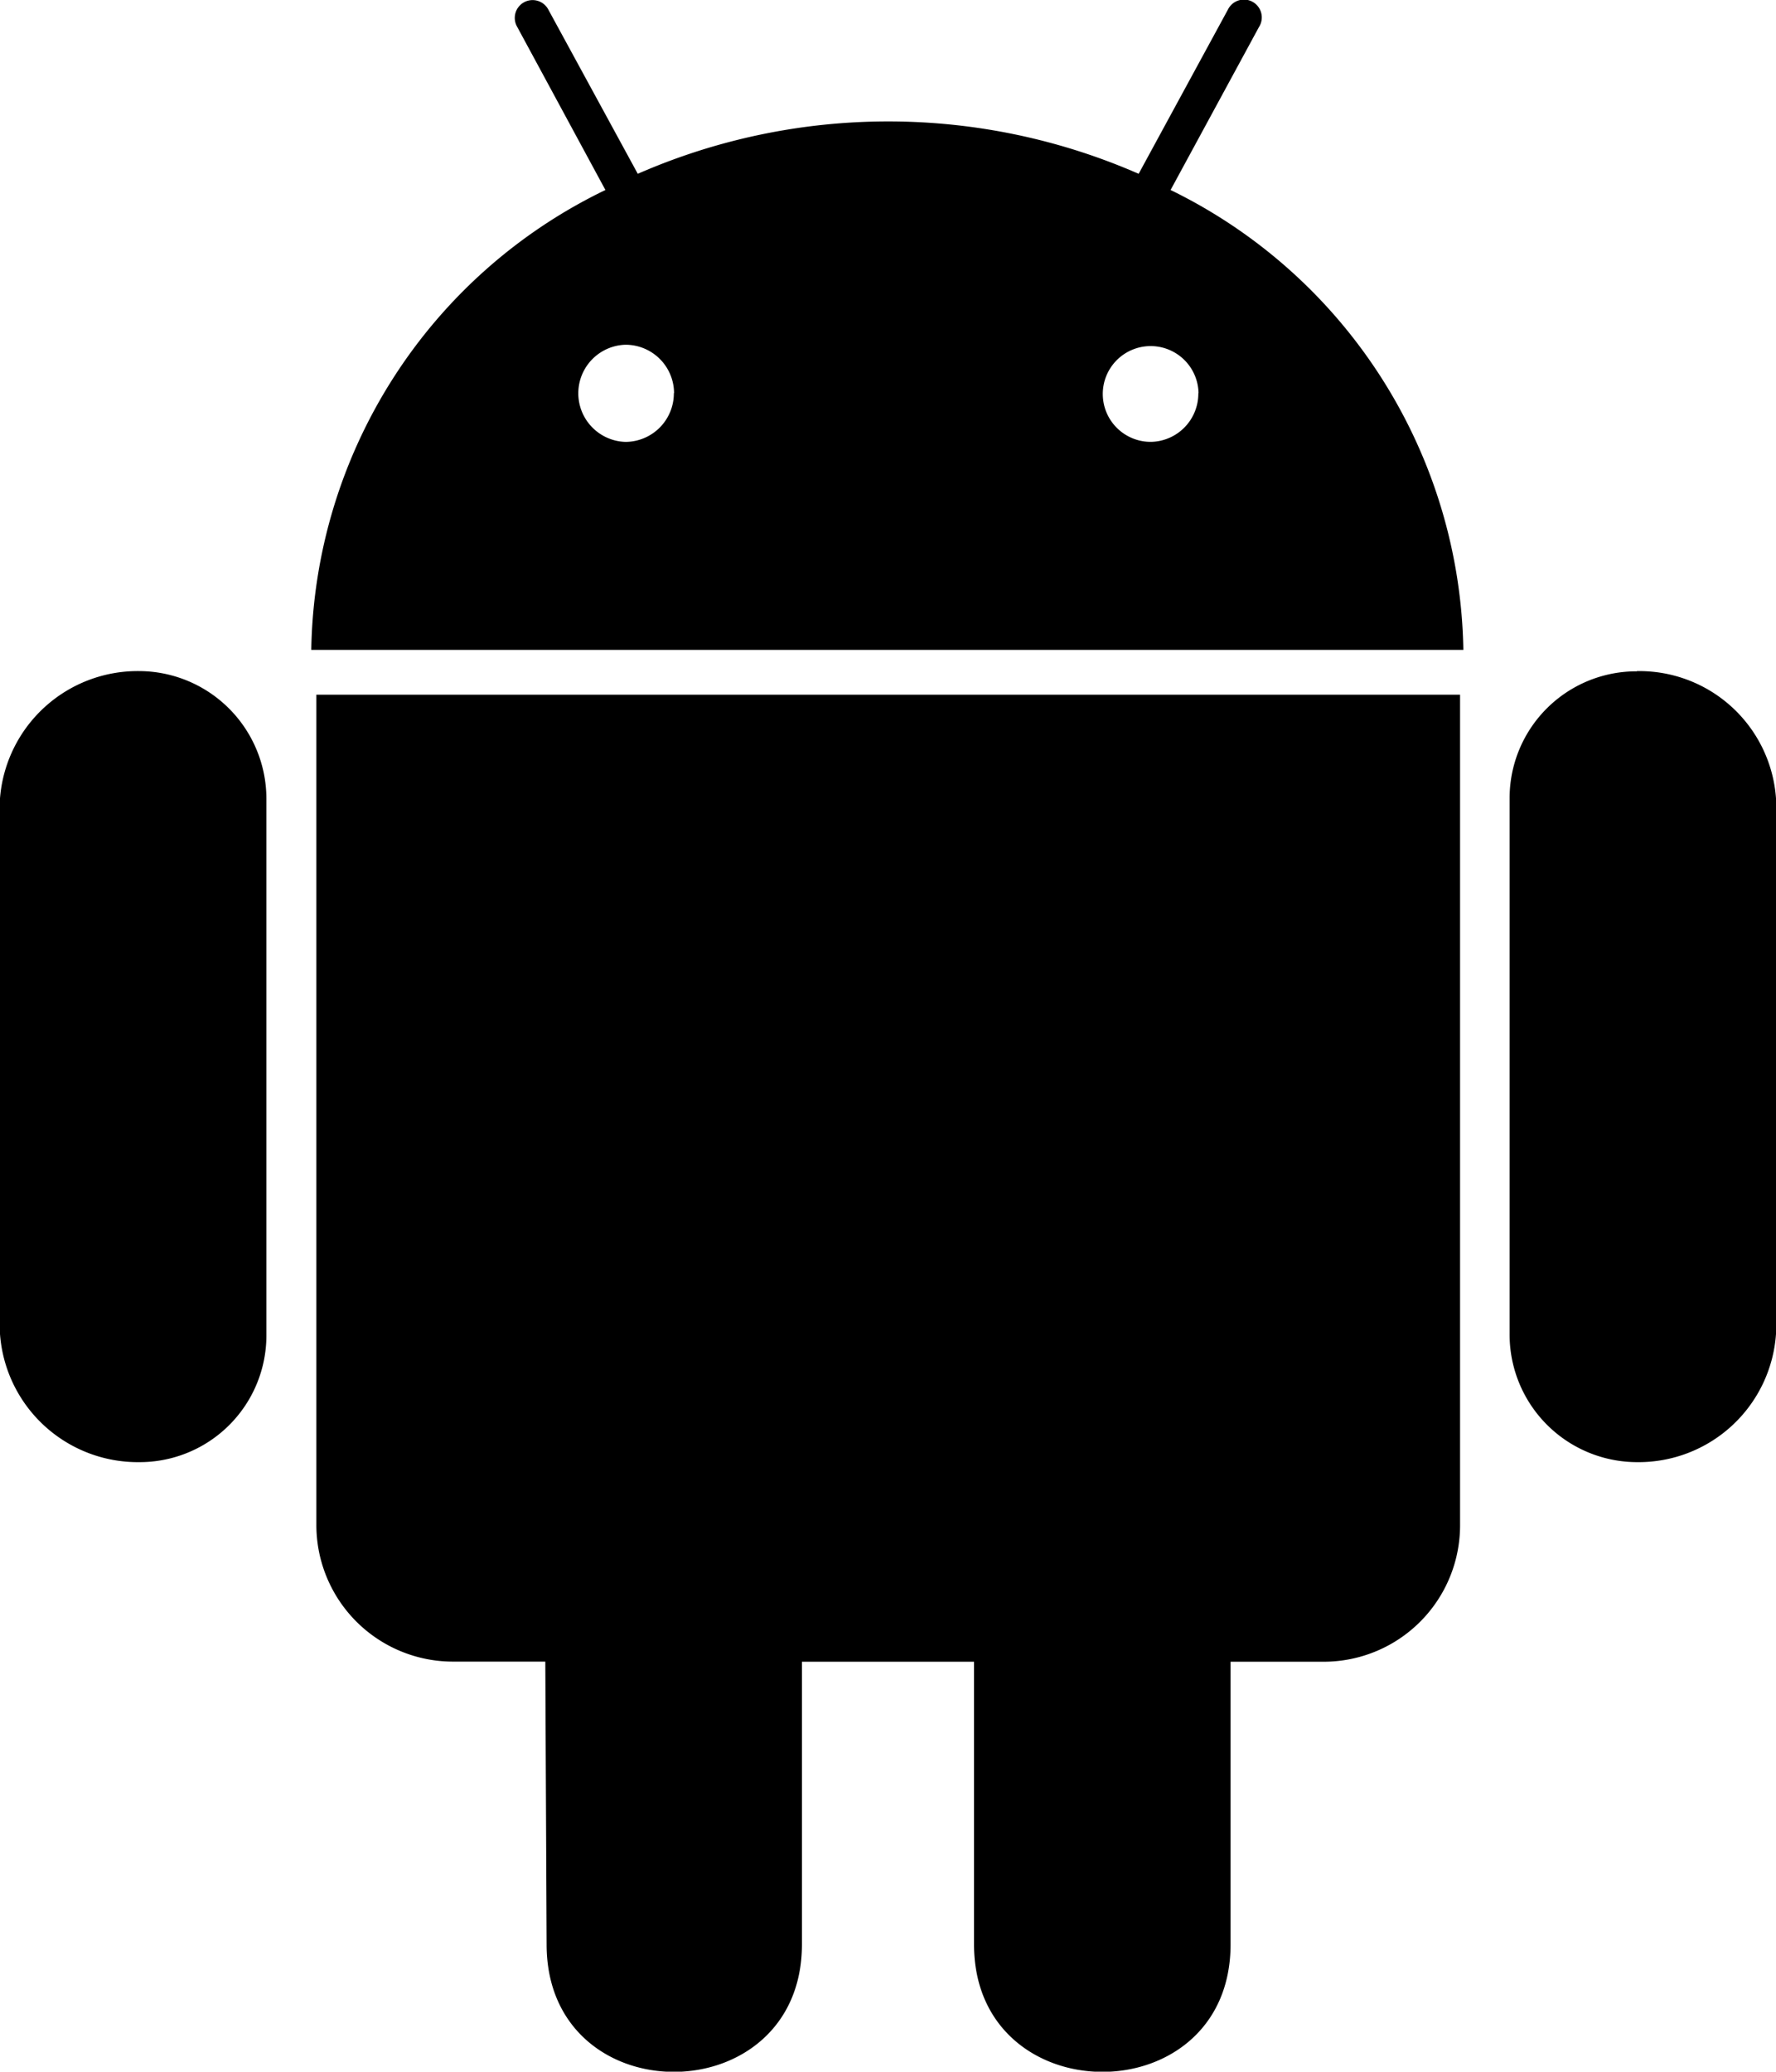 <svg xmlns="http://www.w3.org/2000/svg" width="45" height="52.48" viewBox="0 0 45 52.48"><path d="M9,22.468v13.57a3.211,3.211,0,0,1-3.223,3.246A3.5,3.5,0,0,1,2.25,36.038V22.468a3.5,3.5,0,0,1,3.527-3.223A3.236,3.236,0,0,1,9,22.468Zm1.266,18.4a3.461,3.461,0,0,0,3.469,3.469h2.332L16.1,51.5c0,4.324,6.469,4.289,6.469,0v-7.16H26.93V51.5c0,4.3,6.5,4.313,6.5,0v-7.16H35.8a3.456,3.456,0,0,0,3.445-3.469V19.843H10.266V40.867Zm29.063-22.16H10.137A13.171,13.171,0,0,1,17.59,7.058L15.352,2.921a.451.451,0,1,1,.785-.445L18.41,6.648a15.833,15.833,0,0,1,12.691,0l2.262-4.16a.452.452,0,1,1,.785.445L31.91,7.058a13.2,13.2,0,0,1,7.418,11.648Zm-20-6.5a1.23,1.23,0,0,0-1.23-1.23,1.231,1.231,0,0,0,0,2.461A1.23,1.23,0,0,0,19.324,12.2Zm13.289,0a1.213,1.213,0,1,0-1.2,1.23A1.223,1.223,0,0,0,32.613,12.2Zm11.109,7.043A3.213,3.213,0,0,0,40.5,22.468v13.57a3.233,3.233,0,0,0,3.223,3.246,3.49,3.49,0,0,0,3.527-3.246V22.468A3.47,3.47,0,0,0,43.723,19.246Z" transform="translate(-2.25 -2.245)"/></svg>